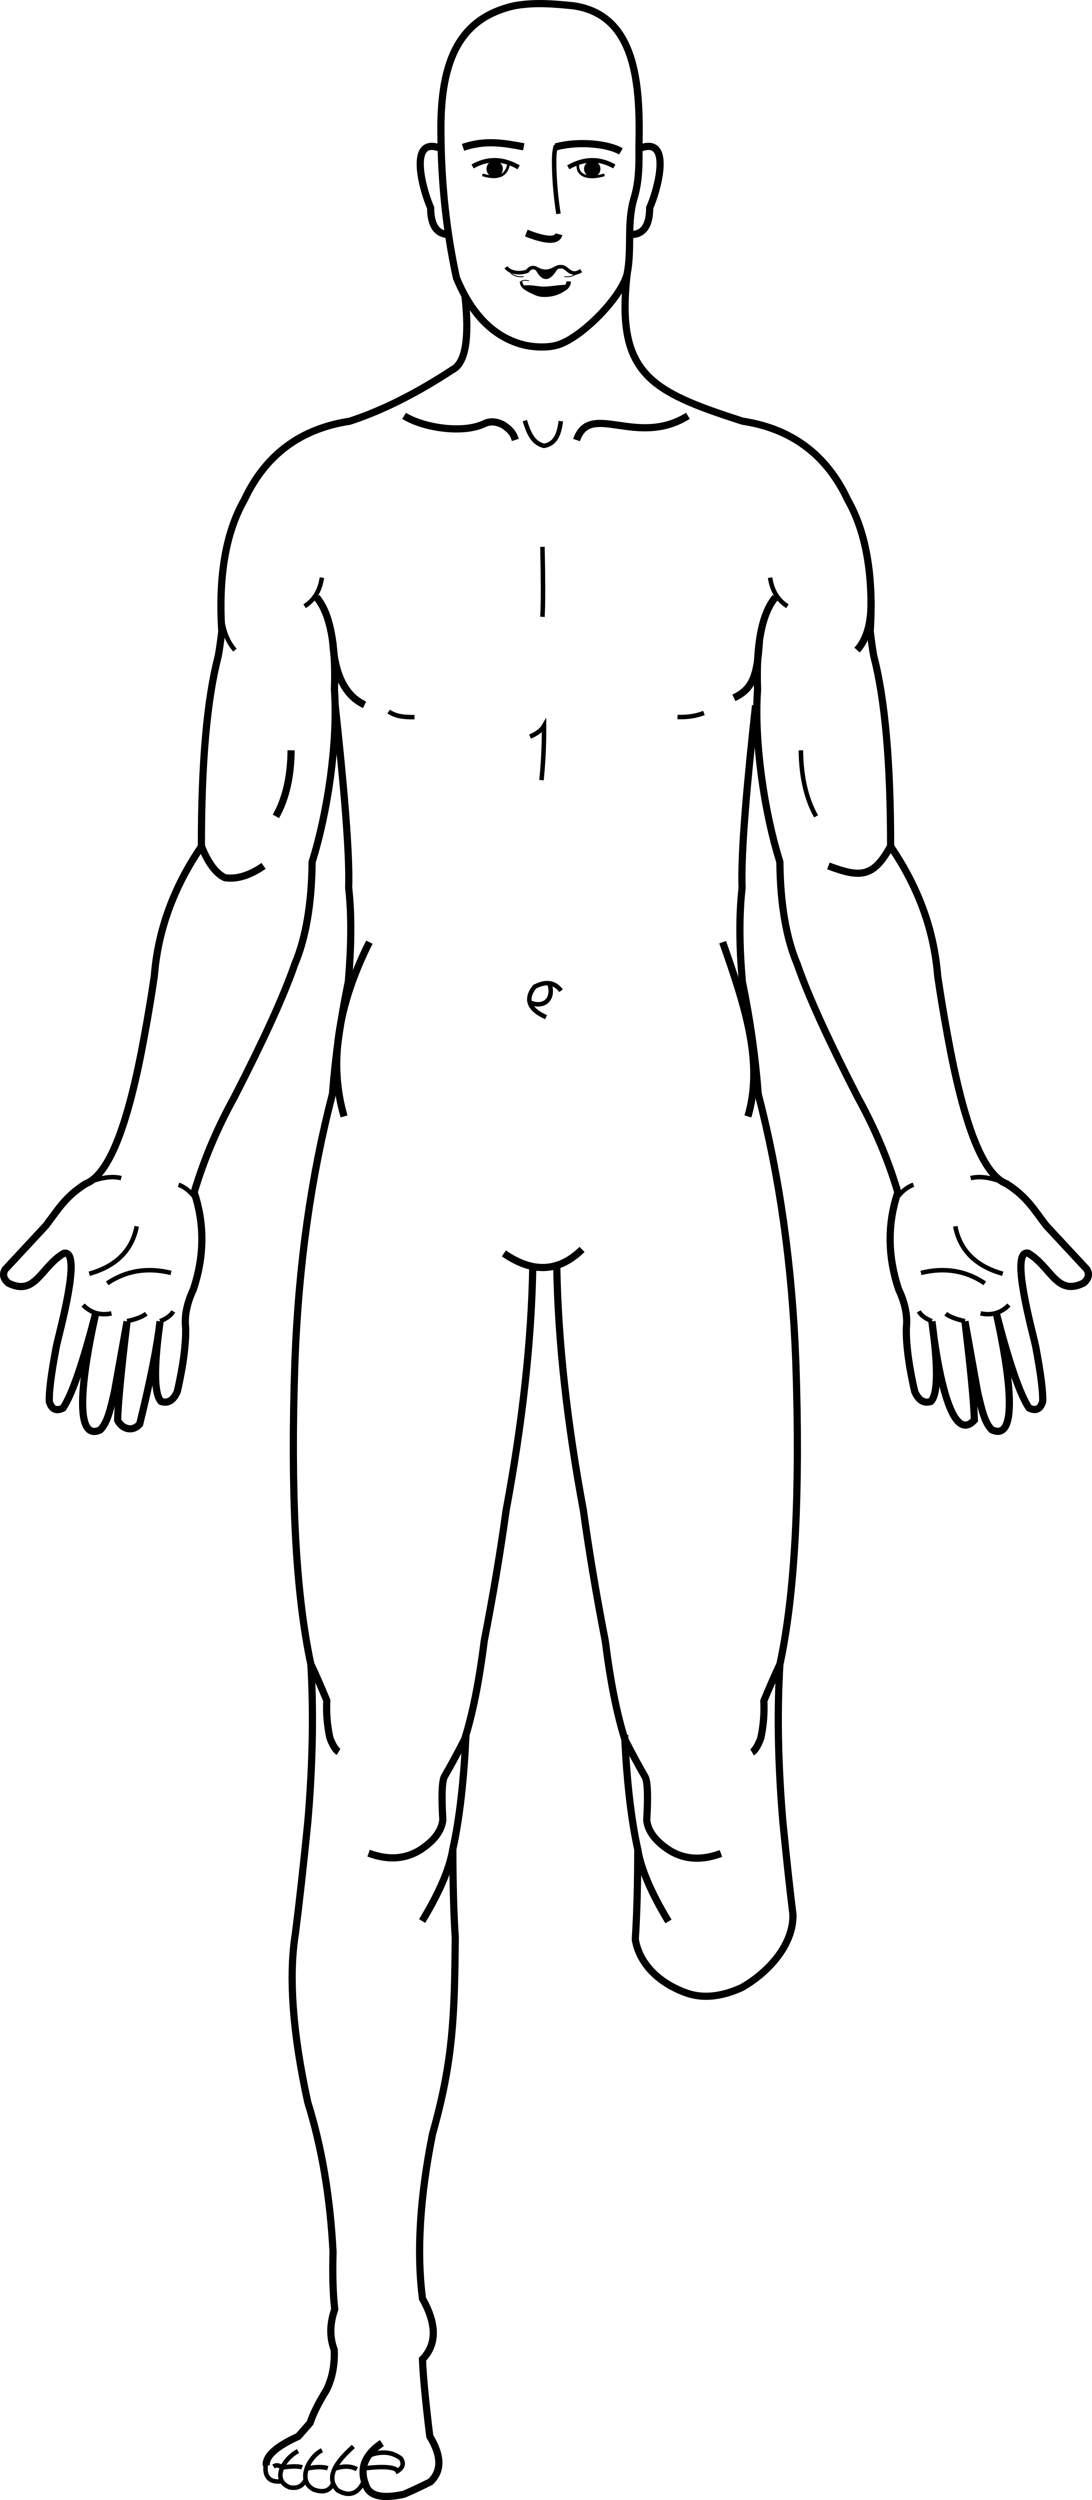 <?xml version="1.0" encoding="UTF-8" standalone="no"?>
<svg
   xmlns:dc="http://purl.org/dc/elements/1.1/"
   xmlns:cc="http://creativecommons.org/ns#"
   xmlns:rdf="http://www.w3.org/1999/02/22-rdf-syntax-ns#"
   xmlns:svg="http://www.w3.org/2000/svg"
   xmlns="http://www.w3.org/2000/svg"
   xmlns:sodipodi="http://sodipodi.sourceforge.net/DTD/sodipodi-0.dtd"
   xmlns:inkscape="http://www.inkscape.org/namespaces/inkscape"
   xml:space="preserve"
   width="102.84mm"
   height="235.306mm"
   version="1.1"
   style="clip-rule:evenodd;fill-rule:evenodd;image-rendering:optimizeQuality;shape-rendering:geometricPrecision;text-rendering:geometricPrecision"
   viewBox="0 0 10284.021 23530.574"
   id="svg184"
   sodipodi:docname="Remake_lower_4.svg"
   inkscape:version="1.0.2 (e86c870879, 2021-01-15)"><sodipodi:namedview
   pagecolor="#ffffff"
   bordercolor="#666666"
   borderopacity="1"
   objecttolerance="10"
   gridtolerance="10"
   guidetolerance="10"
   inkscape:pageopacity="0"
   inkscape:pageshadow="2"
   inkscape:window-width="797"
   inkscape:window-height="480"
   id="namedview186"
   showgrid="false"
   inkscape:zoom="0.72248176"
   inkscape:cx="185.48071"
   inkscape:cy="443.8554"
   inkscape:window-x="23"
   inkscape:window-y="15"
   inkscape:window-maximized="0"
   inkscape:current-layer="svg184" />
 <defs
   id="defs4">
  <style
   type="text/css"
   id="style2">
   <![CDATA[
    .str3 {stroke:black;stroke-width:33.87;stroke-miterlimit:22.926}
    .str4 {stroke:black;stroke-width:8.47;stroke-miterlimit:22.926}
    .str0 {stroke:black;stroke-width:67.73;stroke-miterlimit:22.926}
    .str1 {stroke:black;stroke-width:42.33;stroke-miterlimit:22.926}
    .str2 {stroke:black;stroke-width:25.4;stroke-miterlimit:22.926}
    .str5 {stroke:black;stroke-width:7.62;stroke-miterlimit:22.926}
    .fil0 {fill:none}
    .fil1 {fill:black}
   ]]>
  </style>
 </defs>
 <g
   id="????_x0020_1"
   transform="translate(-5592.489,-3106.326)">
  <path
   class="fil0 str0"
   d="m 9971,5889 c 45,404 5,637 -120,699 -342,224 -664,385 -966,483 -463,70 -794,317 -992,741 -174,305 -245,718 -212,1237 -12,102 -23,179 -33,232 -106,406 -159,1004 -159,1793 -261,382 -409,788 -443,1217 -25,172 -56,360 -93,562 -157,865 -339,1314 -556,1396 -187,121 -245,224 -372,392 -117,126 -245,263 -384,413 -27,45 -17,88 30,129 257,127 304,-152 523,-281 178,-38 -46,754 -71,878 -48,253 -70,426 -66,519 22,72 65,92 129,60 86,-129 188,-427 308,-893 -19,95 -293,1258 43,1098 64,-66 93,-176 136,-372 77,-432 116,-648 116,-648 -54,449 -84,759 -89,929 46,90 146,110 208,36 100,-404 164,-726 192,-966 -60,434 -57,685 10,754 65,21 115,-10 152,-93 56,-243 82,-443 79,-599 -13,-113 12,-235 73,-364 104,-313 106,-617 7,-913 90,-302 215,-600 377,-893 278,-541 468,-957 569,-1250 106,-250 161,-572 165,-966 147,-467 245,-1139 210,-1622 16,-428 -41,-718 -169,-870"
   id="path7" />
  <path
   class="fil0 str0"
   d="m 8749,9743 c 74,683 139,1379 127,1719 28,247 26,541 -3,883 -73,353 -123,705 -149,1055 -202,776 -320,1615 -354,2517 -43,1235 7,2186 150,2853 27,456 17,952 -29,1488 -40,402 -79,750 -116,1042 -66,408 -27,939 116,1593 132,422 211,891 238,1408 -6,215 -1,395 16,540 -48,138 -49,265 -5,381 6,144 -19,271 -74,381 -73,117 -124,219 -153,307 -46,53 -83,95 -111,127 -211,96 -311,188 -302,275"
   id="path9" />
  <path
   class="fil0 str0"
   d="m 10338,14903 c 272,189 517,177 736,-37"
   id="path11" />
  <path
   class="fil0 str0"
   d="m 10610,15027 c -12,697 -96,1461 -251,2294 -54,393 -123,802 -206,1228 -47,378 -109,686 -184,925 -58,115 -123,235 -193,357 -22,50 -26,185 -13,405 -13,106 -86,201 -220,286 -140,84 -300,93 -479,26"
   id="path13" />
  <path
   class="fil0 str0"
   d="m 9981,19432 c -20,435 -61,794 -124,1078 -29,181 -125,406 -289,677"
   id="path15" />
  <path
   class="fil0 str0"
   d="m 9857,20510 c 1,326 8,604 23,833 -7,726 -17,1152 -214,1847 -119,594 -151,1111 -95,1550 136,242 136,432 0,572 6,156 29,397 69,725 112,184 114,327 5,429 -128,63 -190,91 -249,116 -208,46 -328,16 -360,-90 -60,-152 -9,-283 153,-392"
   id="path17" />
  <path
   class="fil0 str1"
   d="m 9023,26453 c -57,126 -141,157 -251,92 -139,-144 41,-313 148,-413"
   id="path19" />
  <path
   class="fil0 str1"
   d="m 8731,26479 c -32,72 -93,92 -183,59 -165,-84 -43,-312 77,-370"
   id="path21" />
  <path
   class="fil0 str1"
   d="m 8471,26444 c -29,63 -79,87 -151,73 -178,-72 -49,-276 79,-341"
   id="path23" />
  <path
   class="fil0 str1"
   d="m 8099,26288 c -25,118 26,191 151,171"
   id="path25" />
  <path
   class="fil0 str0"
   d="m 7490,11072 c 62,156 136,255 220,295 112,17 234,-20 365,-111"
   id="path27" />
  <path
   class="fil0 str0"
   d="m 13979,11072 c -160,290 -280,300 -585,184"
   id="path29" />
  <path
   class="fil0 str0"
   d="m 8191,10790 c 93,-166 141,-374 143,-622"
   id="path31" />
  <path
   class="fil0 str1"
   d="m 13278,10790 c -93,-166 -141,-374 -143,-622"
   id="path33" />
  <path
   class="fil0 str1"
   d="m 8461,8812 c 91,-58 145,-147 163,-269"
   id="path35" />
  <path
   class="fil0 str1"
   d="m 13008,8812 c -91,-58 -145,-147 -163,-269"
   id="path37" />
  <path
   class="fil0 str0"
   d="m 9026,9740 c -181,-84 -281,-282 -300,-594"
   id="path39" />
  <path
   class="fil0 str0"
   d="m 12504,9674 c 181,-84 220,-216 240,-528"
   id="path41" />
  <path
   class="fil0 str1"
   d="m 7674,8757 c -5,209 39,365 131,468"
   id="path43" />
  <path
   class="fil0 str0"
   d="m 13795,8757 c 5,209 -39,365 -131,468"
   id="path45" />
  <path
   class="fil0 str0"
   d="m 9748,4505 c -322,-133 -171,401 -100,556 0,164 56,249 169,253"
   id="path47" />
  <path
   class="fil0 str0"
   d="m 11611,4505 c 322,-133 171,401 100,556 0,164 -56,249 -169,253"
   id="path49" />
  <path
   class="fil0 str0"
   d="m 9071,11974 c -302,603 -382,1150 -238,1640"
   id="path51" />
  <path
   class="fil0 str0"
   d="m 12398,11974 c 225,634 382,1150 238,1640"
   id="path53" />
  <path
   class="fil0 str1"
   d="m 9253,9803 c 67,47 146,54 243,53"
   id="path55" />
  <path
   class="fil0 str1"
   d="m 12222,9817 c -81,30 -152,40 -249,38"
   id="path57" />
  <path
   class="fil0 str0"
   d="m 9398,7020 c 186,116 564,171 762,71 59,-25 116,-14 169,13 82,53 101,94 117,143"
   id="path59" />
  <path
   class="fil0 str0"
   d="m 12071,7020 c -484,302 -922,-142 -1049,228"
   id="path61" />
  <path
   class="fil0 str1"
   d="m 10535,7065 c 40,130 80,211 180,238 106,-19 142,-101 159,-233"
   id="path63" />
  <path
   class="fil0 str0"
   d="m 8520,18769 c 45,95 95,209 150,342 -6,119 4,236 29,352 27,71 55,116 82,132"
   id="path65" />
  <path
   class="fil0 str0"
   d="m 9953,4493 c 207,-70 377,-42 572,-5"
   id="path67" />
  <path
   class="fil0 str1"
   d="m 10043,4673 c 140,-80 284,-78 434,8"
   id="path69" />
  <path
   class="fil0 str1"
   d="m 11378,4673 c -140,-80 -284,-78 -434,8"
   id="path71" />
  <path
   class="fil0 str2"
   d="m 10136,4752 c 150,45 233,7 248,-114"
   id="path73" />
  <path
   class="fil0 str2"
   d="m 11285,4752 c -150,45 -270,13 -248,-114"
   id="path75" />
  <circle
   class="fil1"
   cx="10251"
   cy="4696"
   r="77"
   id="circle77" />
  <circle
   class="fil1"
   cx="11170"
   cy="4696"
   r="77"
   id="circle79" />
  <path
   class="fil0 str1"
   d="m 6416,14239 c 128,-51 234,-66 318,-44"
   id="path81" />
  <path
   class="fil0 str1"
   d="m 7441,14394 c -52,-70 -107,-116 -167,-137"
   id="path83" />
  <path
   class="fil0 str1"
   d="m 14028,14394 c 52,-70 107,-116 167,-137"
   id="path85" />
  <path
   class="fil0 str1"
   d="m 6433,15095 c 255,-72 404,-221 447,-447"
   id="path87" />
  <path
   class="fil0 str1"
   d="m 6602,15185 c 178,-120 378,-153 601,-98"
   id="path89" />
  <path
   class="fil0 str1"
   d="m 6375,15389 c 72,74 162,101 267,79"
   id="path91" />
  <path
   class="fil0 str1"
   d="m 6789,15541 c 83,-18 144,-41 181,-70"
   id="path93" />
  <path
   class="fil0 str1"
   d="m 7100,15541 c 62,-24 103,-55 124,-92"
   id="path95" />
  <path
   class="fil0 str1"
   d="m 14369,15541 c -62,-24 -103,-55 -124,-92"
   id="path97" />
  <path
   class="fil0 str1"
   d="m 10701,8253 c 7,318 7,537 0,659"
   id="path99" />
  <path
   class="fil0 str1"
   d="m 10584,10039 c 64,-27 108,-60 132,-101 1,175 -7,345 -24,511"
   id="path101" />
  <path
   class="fil0 str1"
   d="m 10735,12680 c -164,-74 -200,-170 -108,-286 106,-56 189,-44 249,37"
   id="path103" />
  <path
   class="fil0 str1"
   d="m 10593,12545 c 126,49 217,-37 176,-173"
   id="path105" />
  <path
   class="fil0 str1"
   d="m 9015,26339 c 180,-22 299,-16 321,25 52,-32 63,-72 32,-119 -83,-63 -184,-72 -303,-27"
   id="path107" />
  <path
   class="fil0 str1"
   d="m 8249,26331 c 83,-14 159,-14 189,-2"
   id="path109" />
  <path
   class="fil0 str1"
   d="m 8480,26340 c 85,-17 152,-18 199,-3"
   id="path111" />
  <path
   class="fil0 str1"
   d="m 8738,26344 c 83,-30 155,-30 216,2"
   id="path113" />
  <path
   class="fil0 str1"
   d="m 8249,26331 c -29,-24 -55,-27 -81,-10"
   id="path115" />
  <path
   class="fil0 str1"
   d="m 10852,5119 c -18,-108 -41,-301 -41,-500 0,-41 3,-93 14,-130 209,-57 490,-31 614,42"
   id="path117" />
  <path
   class="fil0 str0"
   d="m 10826,4489 c 209,-57 490,-31 614,42"
   id="path119" />
  <path
   class="fil0 str3"
   d="m 10357,5622 c 43,56 138,61 201,37 23,-32 50,-41 79,-29 128,77 181,-20 235,-13 64,-10 85,106 193,37"
   id="path121" />
  <path
   class="fil0 str2"
   d="m 10500,5755 c 1,33 19,58 53,75 50,33 107,50 171,50"
   id="path123" />
  <path
   class="fil0 str1"
   d="m 10948,5755 c -1,33 -19,58 -53,75 -50,33 -107,50 -171,50"
   id="path125" />
  <path
   class="fil1 str1"
   d="m 10899,5808 c -132,95 -244,96 -336,4 53,-1 102,14 155,13 59,-1 121,-13 181,-17 z"
   id="path127" />
  <path
   class="fil0 str0"
   d="m 10549,5300 c 188,74 290,77 307,11"
   id="path129" />
  <path
   class="fil1"
   d="m 10830,5658 c -67,105 -131,91 -179,12 -2,-5 -14,-22 -13,-24 5,-12 55,14 96,14 38,0 100,-31 113,-28 4,1 -16,24 -18,27 z"
   id="path131" />
  <path
   class="fil0 str0"
   d="m 11498,5688 c 48,-242 -5,-483 66,-718 50,-165 47,-328 46,-486 14,-590 -28,-1237 -615,-1323 -181,-18 -363,-36 -562,0 -495,114 -698,486 -688,1204 3,470 52,922 146,1356 147,356 363,568 648,635 135,27 241,16 303,-2 227,-68 595,-442 656,-666 z"
   id="path133" />
  <path
   class="fil0 str0"
   d="m 11498,5688 c -105,943 223,1103 1086,1382 463,70 794,317 992,741 174,305 245,718 212,1237 12,102 23,179 33,232 106,406 159,1004 159,1793 261,382 409,788 443,1217 25,172 56,360 93,562 157,865 339,1314 556,1396 187,121 245,224 372,392 117,126 245,263 384,413 27,45 17,88 -30,129 -257,127 -304,-152 -523,-281 -178,-38 46,754 71,878 48,253 70,426 66,519 -22,72 -65,92 -129,60 -86,-129 -188,-427 -308,-893 19,95 293,1258 -43,1098 -64,-66 -93,-176 -136,-372 -77,-432 -116,-648 -116,-648 54,449 84,759 89,929 -264,289 -389,-832 -400,-929 60,434 57,685 -10,754 -65,21 -115,-10 -152,-93 -56,-243 -82,-443 -79,-599 13,-113 -12,-235 -73,-364 -104,-313 -106,-617 -7,-913 -90,-302 -215,-600 -377,-893 -278,-541 -468,-957 -569,-1250 -106,-250 -161,-572 -165,-966 -147,-467 -245,-1139 -210,-1622 -16,-428 41,-718 169,-870"
   id="path135" />
  <path
   class="fil0 str1"
   d="m 15052,14239 c -128,-51 -234,-66 -318,-44"
   id="path137" />
  <path
   class="fil0 str1"
   d="m 15036,15095 c -255,-72 -404,-221 -447,-447"
   id="path139" />
  <path
   class="fil0 str1"
   d="m 14867,15185 c -178,-120 -378,-153 -601,-98"
   id="path141" />
  <path
   class="fil0 str1"
   d="m 15094,15389 c -72,74 -162,101 -267,79"
   id="path143" />
  <path
   class="fil0 str1"
   d="m 14680,15541 c -83,-18 -144,-41 -181,-70"
   id="path145" />
  <path
   class="fil0 str4"
   d="m 10377,5642 c 30,52 79,75 147,68"
   id="path147" />
  <path
   class="fil0 str5"
   d="m 11055,5642 c -30,52 -79,75 -147,68"
   id="path149" />
  <path
   class="fil0 str5"
   d="m 10500,5755 c 8,-10 32,-12 73,-8"
   id="path151" />
 </g>
 <g
   id="Lower_1"
   visibility="hidden"
   transform="translate(-5592.489,-3106.326)">
  <path
   class="fil0"
   d="m 13109,16090 c -2,-53 -3,-107 -5,-162 -34,-902 -152,-1741 -354,-2517 -332,1000 -743,1631 -1233,1892 -314,63 -532,-25 -654,-265 1,36 1,72 2,108"
   id="path155" />
  <path
   class="fil0 str0"
   d="m 12725,9746 c -74,683 -139,1379 -127,1719 -28,247 -26,541 3,883 73,353 123,713 149,1063 -168,508 -359,924 -574,1248 -211,311 -389,530 -659,644 -280,63 -542,-47 -626,-269"
   id="path157" />
  <path
   class="fil0 str0"
   d="m 10615,15030 c -12,697 -96,1461 -251,2294 -54,393 -123,802 -206,1228 -47,378 -109,686 -184,925 -191,379 -233,315 -206,762 -13,106 -86,201 -220,286 -140,84 -300,93 -479,26"
   id="path159" />
 </g>
 <g
   id="Lower_2"
   visibility="hidden"
   transform="translate(-5592.489,-3106.326)">
  <path
   class="fil0 str0"
   d="m 12715.9,9715.51 c -74,683 -139,1379 -127,1719 -28,247 -26,541 3,883 73,353 123,705 149,1055 188,722 303,1498 346,2328 -63,380 -333,602 -751,720 -632,111 -1184,-24 -1423,-459 -33,-334 -53,-655 -58,-963"
   id="path163" />
 </g>
 <g
   id="Lower_3"
   visibility="hidden"
   transform="translate(-5592.489,-3106.326)">
  <path
   class="fil0 str0"
   d="m 13038,17981 c -248,446 -520,671 -816,675 -431,8 -758,-186 -979,-584"
   id="path167" />
  <path
   class="fil0 str0"
   d="m 12709,9606 c -74,683 -139,1379 -127,1719 -28,247 -26,541 3,883 73,353 123,705 149,1055 202,776 320,1615 354,2517 31,882 14,1619 -50,2211"
   id="path169" />
  <path
   class="fil0 str0"
   d="m 10848,15027 c 12,667.08 96,1398.29 251,2195.54 40,277.56 88,563.72 144,859.46"
   id="path171" />
 </g>
 <g
   id="Lower_4"
   transform="translate(-5592.489,-3106.326)">
  <path
   class="fil0 str0"
   d="m 11599,20514 c -1,326 -8,604 -23,833 0,6 0,12 0,18 48,262 270,429 498,505 150,47 317,28 503,-56 256,-145 490,-407 483,-689 -31,-252 -62,-540 -94,-864 -46,-536 -56,-1032 -29,-1488 143,-666 193,-1617 150,-2853 -34,-902 -152,-1741 -354,-2517 -26,-350 -76,-702 -149,-1055 -30,-342 -31,-636 -3,-883 -13,-340 52,-1037 127,-1719"
   id="path175" />
  <path
   class="fil0 str0"
   d="m 10836,15030 c 12,697 96,1461 251,2294 54,393 123,802 206,1228 47,378 109,686 184,925 58,115 123,235 193,357 22,50 26,185 13,405 13,106 86,201 220,286 140,84 300,93 479,26"
   id="path177" />
  <path
   class="fil0 str0"
   d="m 11475,19436 c 20,435 61,794 124,1078 29,181 125,406 289,677"
   id="path179" />
  <path
   class="fil0 str0"
   d="m 12936,18773 c -45,95 -95,209 -150,342 6,119 -4,236 -29,352 -27,71 -55,116 -82,132"
   id="path181" />
 </g>
</svg>
